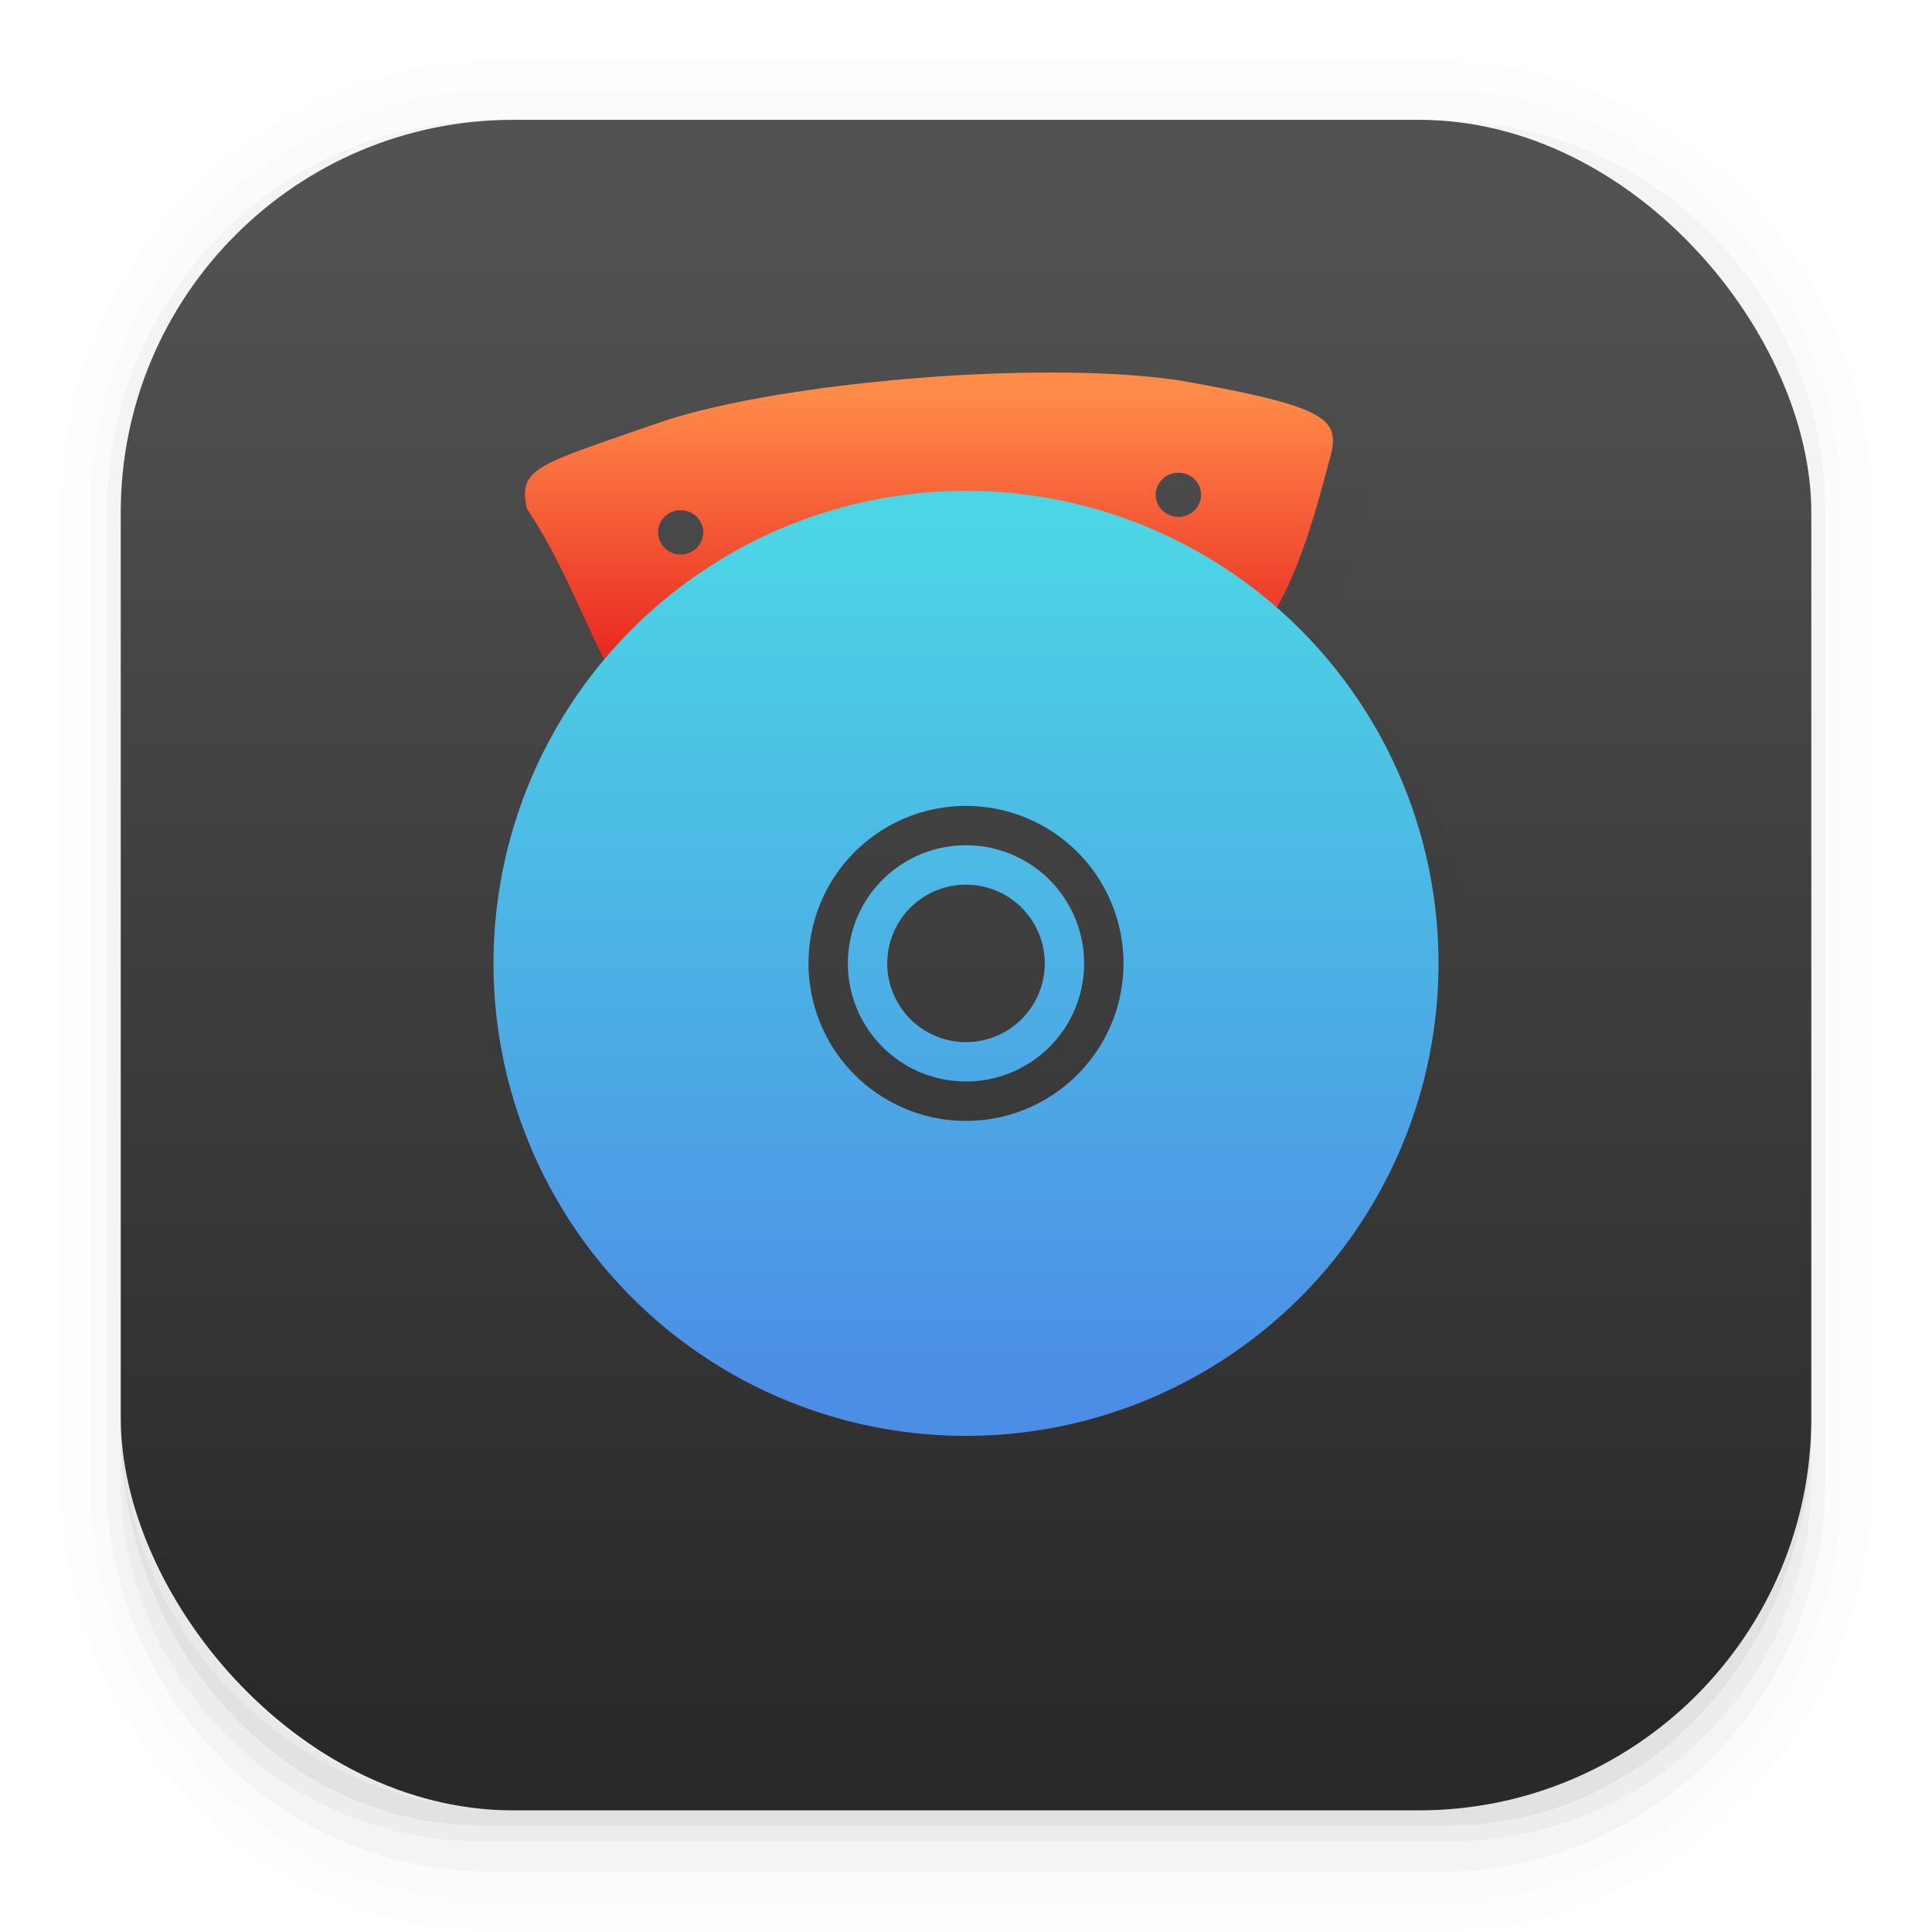 <svg xmlns="http://www.w3.org/2000/svg" width="64" height="64"><defs><linearGradient id="a" x1="7.937" x2="7.937" y1="15.081" y2="1.852" gradientTransform="scale(3.78)" gradientUnits="userSpaceOnUse"><stop offset="0" stop-color="#292929"/><stop offset="1" stop-color="#525252"/></linearGradient><linearGradient id="d" x1="31" x2="31" y1="17" y2="46.348" gradientUnits="userSpaceOnUse"><stop offset="0" stop-color="#4cd6e5"/><stop offset="1" stop-color="#4c8de5"/></linearGradient><linearGradient id="c" x1="23.233" x2="23.233" y1="18.167" y2="10.5" gradientUnits="userSpaceOnUse"><stop offset="0" stop-color="#e61b1b"/><stop offset="1" stop-color="#ff8b49"/></linearGradient><filter id="b" width="1.102" height="1.091" x="-.051" y="-.045" color-interpolation-filters="sRGB"><feGaussianBlur stdDeviation=".51"/></filter></defs><g color="#000"><path d="M4.37.53C2.254.53.53 2.312.53 4.496v8.468c0 2.184 1.725 3.968 3.84 3.968h8.194c2.114 0 3.84-1.783 3.84-3.968V4.497c0-2.184-1.726-3.968-3.84-3.968zm.256.52h7.681c1.844 0 3.33 1.534 3.33 3.44v7.937c0 1.906-1.485 3.44-3.33 3.44h-7.68c-1.845 0-3.33-1.534-3.33-3.44V4.49c0-1.906 1.485-3.44 3.33-3.44z" opacity=".01" style="font-feature-settings:normal;font-variant-alternates:normal;font-variant-caps:normal;font-variant-east-asian:normal;font-variant-ligatures:normal;font-variant-numeric:normal;font-variant-position:normal;font-variation-settings:normal;inline-size:0;isolation:auto;mix-blend-mode:normal;shape-margin:0;shape-padding:0;text-decoration-color:#000;text-decoration-line:none;text-decoration-style:solid;text-indent:0;text-orientation:mixed;text-transform:none;white-space:normal" transform="scale(3.78)"/><path d="M4.359.794C2.392.794.795 2.447.795 4.48v8.5c0 2.035 1.597 3.688 3.564 3.688h8.216c1.967 0 3.564-1.653 3.564-3.688v-8.5c0-2.034-1.597-3.687-3.564-3.687zm.272.256h7.672c1.842 0 3.325 1.534 3.325 3.44v7.937c0 1.906-1.483 3.44-3.325 3.44H4.63c-1.842 0-3.325-1.534-3.325-3.44V4.49c0-1.906 1.483-3.44 3.325-3.44z" opacity=".01" style="font-feature-settings:normal;font-variant-alternates:normal;font-variant-caps:normal;font-variant-east-asian:normal;font-variant-ligatures:normal;font-variant-numeric:normal;font-variant-position:normal;font-variation-settings:normal;inline-size:0;isolation:auto;mix-blend-mode:normal;shape-margin:0;shape-padding:0;text-decoration-color:#000;text-decoration-line:none;text-decoration-style:solid;text-indent:0;text-orientation:mixed;text-transform:none;white-space:normal" transform="scale(3.78)"/><path d="M4.31 1.058c-1.866 0-3.375 1.539-3.375 3.44v8.467c0 1.9 1.509 3.439 3.375 3.439h8.312c1.865 0 3.375-1.538 3.375-3.44V4.498c0-1.9-1.51-3.439-3.375-3.439h-.097c1.794.087 3.214 1.582 3.214 3.432v7.937c0 1.906-1.506 3.44-3.377 3.44h-7.79c-1.871 0-3.377-1.534-3.377-3.44V4.49c0-1.85 1.42-3.345 3.214-3.432z" opacity=".03" style="font-feature-settings:normal;font-variant-alternates:normal;font-variant-caps:normal;font-variant-east-asian:normal;font-variant-ligatures:normal;font-variant-numeric:normal;font-variant-position:normal;font-variation-settings:normal;inline-size:0;isolation:auto;mix-blend-mode:normal;shape-margin:0;shape-padding:0;text-decoration-color:#000;text-decoration-line:none;text-decoration-style:solid;text-indent:0;text-orientation:mixed;text-transform:none;white-space:normal" transform="scale(3.78)"/><path d="M4 46.969V49c0 6.648 5.352 12 12 12h32c6.648 0 12-5.352 12-12v-1.992a12.97 12.97 0 0 1-13 12.963H17.002A12.973 12.973 0 0 1 4 46.969" opacity=".03" style="font-feature-settings:normal;font-variant-alternates:normal;font-variant-caps:normal;font-variant-east-asian:normal;font-variant-ligatures:normal;font-variant-numeric:normal;font-variant-position:normal;font-variation-settings:normal;inline-size:0;isolation:auto;mix-blend-mode:normal;shape-margin:0;shape-padding:0;text-decoration-color:#000;text-decoration-line:none;text-decoration-style:solid;text-indent:0;text-orientation:mixed;text-transform:none;white-space:normal"/><path d="M1.058 11.906v.592c0 1.939 1.416 3.5 3.175 3.5H12.7c1.759 0 3.175-1.561 3.175-3.5v-.58c-.006 2.095-1.538 3.78-3.44 3.78H4.498c-1.905 0-3.44-1.692-3.44-3.792" opacity=".05" style="font-feature-settings:normal;font-variant-alternates:normal;font-variant-caps:normal;font-variant-east-asian:normal;font-variant-ligatures:normal;font-variant-numeric:normal;font-variant-position:normal;font-variation-settings:normal;inline-size:0;isolation:auto;mix-blend-mode:normal;shape-margin:0;shape-padding:0;text-decoration-color:#000;text-decoration-line:none;text-decoration-style:solid;text-indent:0;text-orientation:mixed;text-transform:none;white-space:normal" transform="scale(3.78)"/></g><rect width="56.002" height="56.002" x="4" y="3.969" fill="url(#a)" rx="13.002" ry="13.002"/><path d="M27.582 11a42 42 0 0 0-3.797.137c-2.59.204-5.125.625-6.641 1.156-3.039 1.059-3.527 1.125-3.289 2.172.814 1.211 1.326 2.538 1.963 3.826A12 12 0 0 0 13 26a12 12 0 0 0 12 12 12 12 0 0 0 12-12 12 12 0 0 0-4.111-9.02c.685-1.213 1.073-2.735 1.373-3.842.254-.953-.086-1.258-3.531-1.887-.861-.158-1.951-.235-3.148-.25zm2.773 2.545.004.002c.316-.027.594.203.617.512s-.207.578-.527.605c-.316.023-.598-.209-.621-.518s.215-.578.527-.602zm-12.643.955a.57.57 0 0 1 .619.512.57.57 0 0 1-.529.605.57.57 0 0 1-.617-.516.56.56 0 0 1 .527-.602zm7.287 7.5a4 4 0 0 1 4 4 4 4 0 0 1-4 4 4 4 0 0 1-4-4 4 4 0 0 1 4-4m0 1a3 3 0 0 0-3 3 3 3 0 0 0 3 3 3 3 0 0 0 3-3 3 3 0 0 0-3-3m0 1a2 2 0 0 1 2 2 2 2 0 0 1-2 2 2 2 0 0 1-2-2 2 2 0 0 1 2-2" filter="url(#b)" opacity=".1" transform="translate(.696 -.696)scale(1.304)"/><path fill="url(#c)" d="M26.582 10a42 42 0 0 0-3.797.137c-2.59.204-5.125.625-6.641 1.156-3.039 1.059-3.527 1.125-3.289 2.172 1.051 1.563 1.59 3.323 2.559 4.938.285.207.621.32 1.109.113 4.03-1.566 8.199-2.332 14.02-.996 1.617-1.035 2.262-3.699 2.719-5.383.254-.953-.086-1.258-3.531-1.887-.861-.158-1.951-.235-3.148-.25zm2.773 2.545.004.002c.316-.027.594.203.617.512s-.207.578-.527.605c-.316.023-.598-.209-.621-.518s.215-.578.527-.602zm-12.643.955a.57.57 0 0 1 .619.512.57.57 0 0 1-.529.605.57.57 0 0 1-.617-.516.56.56 0 0 1 .527-.602" transform="translate(.696 -.696)scale(1.304)"/><path fill="url(#d)" d="M32 16.261a15.65 15.65 0 0 0-15.652 15.652A15.65 15.65 0 0 0 32 47.565a15.65 15.65 0 0 0 15.652-15.652A15.65 15.65 0 0 0 32 16.261m0 10.435a5.217 5.217 0 0 1 5.217 5.217A5.217 5.217 0 0 1 32 37.131a5.217 5.217 0 0 1-5.217-5.218A5.217 5.217 0 0 1 32 26.696M32 28a3.913 3.913 0 0 0-3.913 3.913A3.913 3.913 0 0 0 32 35.826a3.913 3.913 0 0 0 3.913-3.913A3.913 3.913 0 0 0 32 28m0 1.305a2.61 2.61 0 0 1 2.609 2.608A2.61 2.61 0 0 1 32 34.522a2.61 2.61 0 0 1-2.609-2.609A2.61 2.61 0 0 1 32 29.305"/></svg>